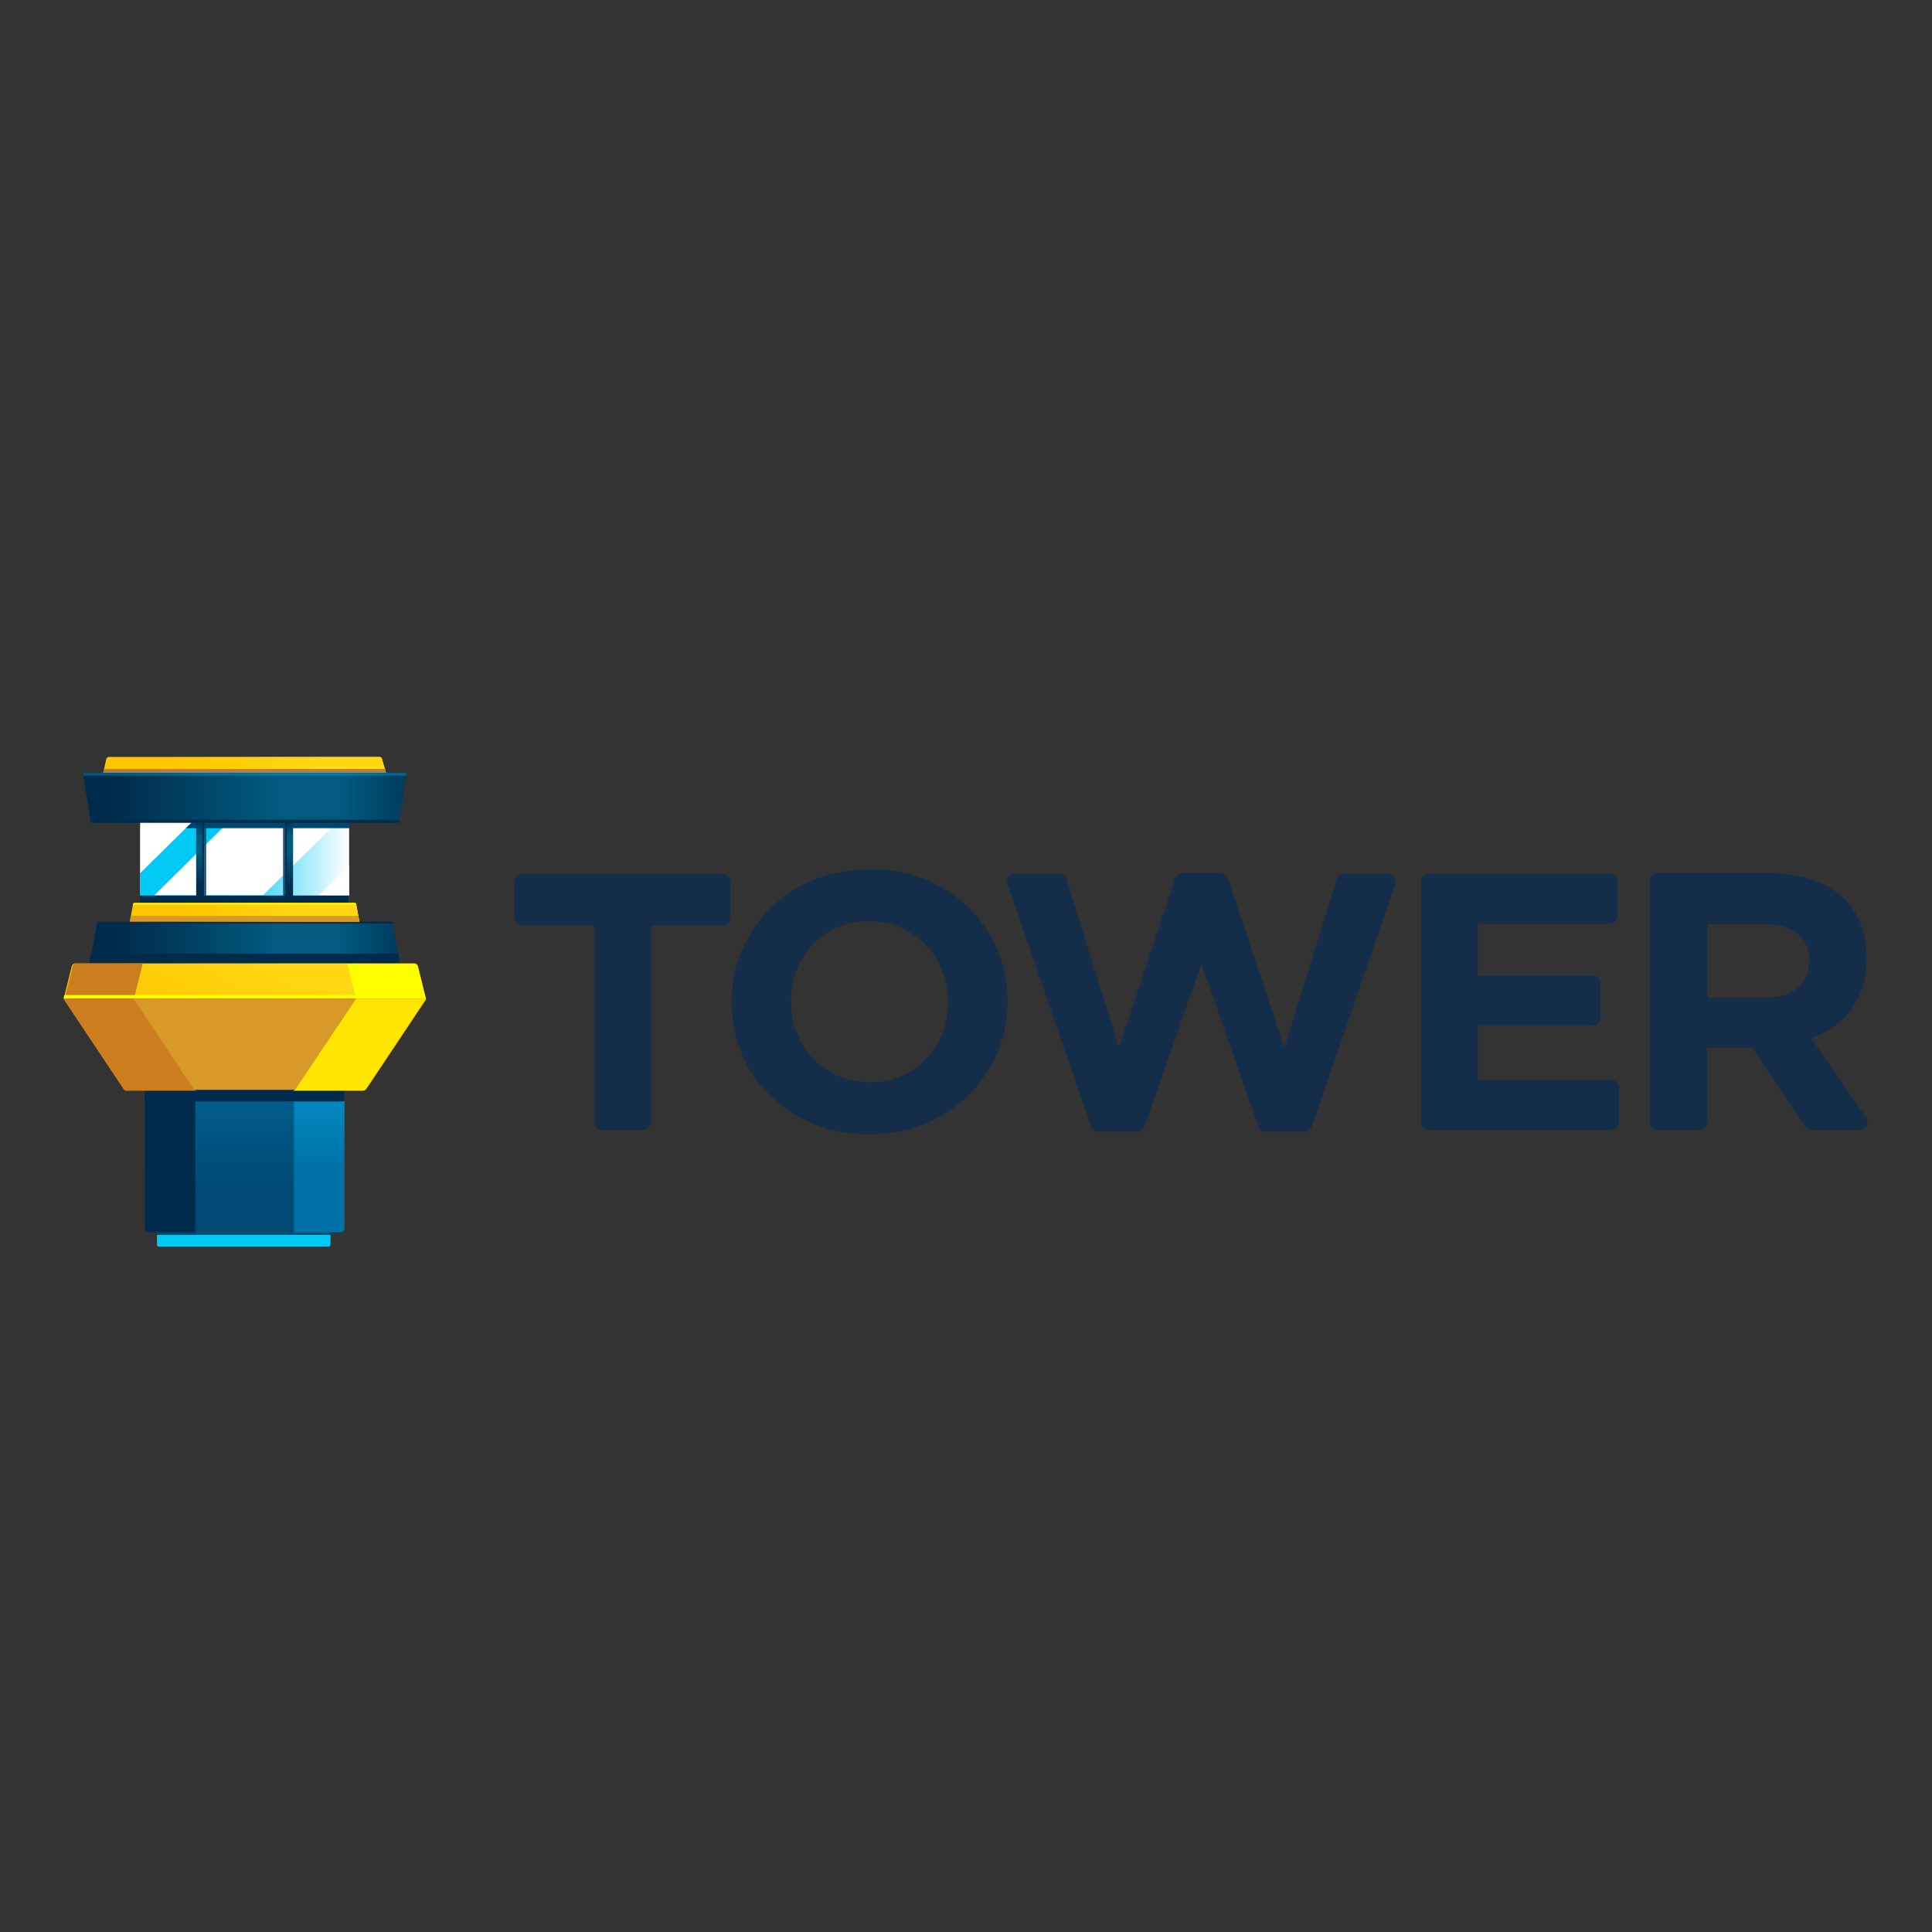 <svg width="128" height="128" viewBox="0 0 128 128" fill="none" xmlns="http://www.w3.org/2000/svg">
<rect x="0" y="0" width="128" height="128" fill="#333333" stroke="none"/>
<path d="M123.642 74.037L119.996 68.784C122.176 67.992 123.673 66.25 123.673 63.51V63.449C123.673 59.939 121.223 57.846 117.186 57.846H109.838C109.768 57.845 109.698 57.858 109.633 57.885C109.568 57.911 109.509 57.95 109.459 57.999C109.409 58.048 109.369 58.107 109.342 58.172C109.314 58.236 109.3 58.306 109.3 58.376V74.329C109.3 74.623 109.54 74.859 109.838 74.859H112.555C112.625 74.86 112.695 74.847 112.76 74.82C112.825 74.794 112.884 74.755 112.934 74.706C112.984 74.657 113.024 74.598 113.051 74.533C113.078 74.469 113.093 74.399 113.093 74.329V69.406H116.083L119.606 74.623C119.656 74.697 119.723 74.757 119.802 74.798C119.881 74.84 119.969 74.861 120.058 74.859H123.192C123.612 74.859 123.879 74.386 123.642 74.037ZM119.847 63.716C119.847 65.16 118.802 66.101 116.95 66.101H113.124V61.238H116.889C118.74 61.238 119.879 62.061 119.879 63.654V63.716H119.847ZM91.909 57.876H89.068C88.953 57.873 88.84 57.909 88.747 57.979C88.655 58.048 88.589 58.146 88.56 58.258L85.094 69.406L81.361 58.2C81.325 58.094 81.257 58.002 81.165 57.938C81.073 57.874 80.964 57.842 80.852 57.845H78.372C78.135 57.845 77.954 57.993 77.862 58.2L74.13 69.406L70.664 58.256C70.63 58.147 70.563 58.052 70.472 57.984C70.381 57.916 70.271 57.878 70.157 57.876H67.259C66.9 57.876 66.633 58.231 66.75 58.555L72.279 74.623C72.335 74.829 72.545 74.978 72.786 74.978H75.326C75.436 74.977 75.544 74.942 75.634 74.879C75.725 74.816 75.794 74.727 75.833 74.623L79.598 63.86L83.366 74.623C83.422 74.829 83.633 74.978 83.874 74.978H86.412C86.648 74.978 86.828 74.829 86.92 74.623L92.448 58.555C92.504 58.231 92.268 57.877 91.91 57.877L91.909 57.876ZM106.729 71.528H97.914V67.961H105.504C105.574 67.962 105.643 67.948 105.708 67.922C105.773 67.895 105.832 67.857 105.882 67.807C105.932 67.758 105.972 67.7 105.999 67.635C106.026 67.57 106.041 67.501 106.041 67.431V65.161C106.041 65.091 106.027 65.021 106 64.957C105.972 64.892 105.933 64.833 105.883 64.784C105.832 64.734 105.773 64.695 105.708 64.669C105.643 64.643 105.573 64.63 105.503 64.631H97.914V61.208H106.612C106.682 61.209 106.752 61.196 106.817 61.169C106.882 61.143 106.941 61.104 106.991 61.055C107.041 61.005 107.081 60.947 107.108 60.882C107.135 60.818 107.149 60.748 107.15 60.678V58.407C107.149 58.337 107.135 58.267 107.108 58.203C107.081 58.138 107.041 58.08 106.991 58.03C106.941 57.981 106.882 57.942 106.817 57.916C106.752 57.889 106.682 57.876 106.612 57.877H94.689C94.619 57.876 94.549 57.889 94.484 57.915C94.418 57.941 94.359 57.98 94.309 58.03C94.259 58.079 94.219 58.138 94.192 58.202C94.164 58.267 94.15 58.337 94.15 58.407V74.329C94.15 74.623 94.39 74.859 94.688 74.859H106.729C106.799 74.86 106.869 74.847 106.934 74.82C106.999 74.794 107.058 74.755 107.108 74.706C107.158 74.657 107.198 74.598 107.225 74.533C107.252 74.469 107.267 74.399 107.267 74.329V72.058C107.267 71.988 107.252 71.918 107.225 71.854C107.198 71.789 107.158 71.731 107.108 71.681C107.058 71.632 106.999 71.593 106.934 71.567C106.869 71.54 106.799 71.527 106.729 71.528ZM57.637 57.578C52.319 57.578 48.462 61.532 48.462 66.368V66.424C48.462 71.261 52.288 75.157 57.575 75.157C62.893 75.157 66.749 71.204 66.749 66.368V66.312C66.749 61.5 62.955 57.579 57.637 57.579V57.578ZM62.807 66.425C62.807 69.345 60.683 71.703 57.637 71.703C54.586 71.703 52.407 69.287 52.407 66.368V66.312C52.407 63.392 54.529 61.032 57.575 61.032C60.622 61.032 62.806 63.449 62.806 66.368L62.807 66.425ZM47.837 57.877H34.627C34.557 57.876 34.487 57.889 34.422 57.916C34.357 57.942 34.297 57.981 34.247 58.03C34.197 58.079 34.157 58.138 34.13 58.203C34.103 58.267 34.088 58.337 34.088 58.407V60.796C34.088 61.059 34.268 61.269 34.538 61.296H39.349V74.329C39.349 74.623 39.586 74.859 39.887 74.859H42.607C42.677 74.859 42.746 74.846 42.811 74.82C42.876 74.793 42.935 74.755 42.985 74.705C43.035 74.656 43.075 74.598 43.102 74.533C43.129 74.468 43.144 74.399 43.144 74.329V61.295H47.954C48.075 61.276 48.186 61.217 48.267 61.125C48.349 61.034 48.396 60.917 48.401 60.795V58.407C48.345 58.113 48.134 57.877 47.837 57.877Z" fill="#142E4A"/>
<path d="M10.396 81.644V82.467C10.396 82.528 10.452 82.585 10.514 82.585H21.78C21.836 82.585 21.898 82.528 21.898 82.467V81.644H10.396ZM23.133 59.794H9.266V54.336H23.133V59.794Z" fill="#00CAF3"/>
<path d="M9.289 54.309H23.124V59.794H9.288L9.289 54.309Z" fill="url(#paint0_linear_3_7387)"/>
<path d="M21.124 59.32H23.124V57.348L21.124 59.32Z" fill="white"/>
<path d="M17.416 59.32L22.498 54.309H15.293L10.217 59.321L17.416 59.32Z" fill="white"/>
<path d="M9.289 54.309H23.154V54.869H9.289V54.309Z" fill="#004770"/>
<path d="M12.873 54.309H9.289V57.846L12.873 54.309Z" fill="white"/>
<path d="M23.133 59.829H9.266V59.33H23.133V59.829Z" fill="#002B4C"/>
<path d="M18.883 54.515H19.416V59.351H18.883V54.515ZM12.996 54.515H13.533V59.351H12.996V54.515Z" fill="#002B4C"/>
<path d="M12.996 54.515H13.41V59.351H12.996V54.515Z" fill="url(#paint1_linear_3_7387)"/>
<path d="M19 54.515H19.416V59.351H19.002L19 54.515Z" fill="url(#paint2_linear_3_7387)"/>
<path d="M13.533 54.515H13.652V59.351H13.533V54.515Z" fill="#004770"/>
<path d="M18.76 54.515H18.883V59.351H18.76V54.515Z" fill="#004770"/>
<path d="M23.81 61.059L23.601 59.912C23.601 59.852 23.544 59.82 23.483 59.82H8.93C8.874 59.82 8.812 59.851 8.812 59.912L8.602 61.059H23.81Z" fill="#FFC500"/>
<path d="M26.499 63.833L26.022 61.178C26.022 61.119 25.96 61.089 25.902 61.089H6.54C6.478 61.089 6.421 61.119 6.421 61.177L5.944 63.833H26.499Z" fill="#002B4C"/>
<path d="M26.499 63.833L26.022 61.178C26.022 61.12 25.96 61.089 25.903 61.089H6.54C6.478 61.089 6.422 61.12 6.422 61.177L5.944 63.833H26.499Z" fill="url(#paint3_linear_3_7387)"/>
<path d="M9.586 72.206V81.346C9.586 81.525 9.739 81.644 9.888 81.644H22.498C22.677 81.644 22.796 81.495 22.796 81.346V72.207L9.586 72.206Z" fill="url(#paint4_linear_3_7387)"/>
<path d="M6.54 61.059C6.478 61.059 6.421 61.089 6.421 61.151V61.177H26.021V61.151C26.021 61.089 25.96 61.059 25.903 61.059H6.54Z" fill="#002B4C"/>
<path d="M6.837 51.21H25.575L25.303 50.27C25.273 50.208 25.247 50.15 25.154 50.15H7.196C7.14 50.15 7.078 50.208 7.046 50.27L6.837 51.21Z" fill="#FFC500"/>
<path d="M6.837 51.211H25.575L25.304 50.27C25.273 50.208 25.247 50.151 25.154 50.151H7.196C7.14 50.151 7.078 50.208 7.047 50.27L6.837 51.211Z" fill="url(#paint5_linear_3_7387)"/>
<path d="M6.837 51.211H25.575L25.514 50.947H6.898L6.837 51.211Z" fill="#B37D4C"/>
<path d="M6.093 54.515H26.35C26.41 54.515 26.442 54.485 26.442 54.428L26.949 51.211H5.494L6 54.427C6 54.454 6.03 54.515 6.092 54.515H6.093Z" fill="#002B4C"/>
<path d="M5.524 51.39H26.919L26.949 51.21H5.494L5.524 51.39Z" fill="#00597F"/>
<path d="M23.811 61.059L23.601 59.912C23.601 59.851 23.544 59.82 23.483 59.82H8.93C8.874 59.82 8.812 59.851 8.812 59.912L8.602 61.059H23.811Z" fill="url(#paint6_linear_3_7387)"/>
<path d="M23.81 61.059L23.75 60.678H8.692L8.6 61.059H23.81Z" fill="#D99926"/>
<path d="M26.499 63.833L26.38 63.181H6.032L5.914 63.833H26.499Z" fill="#002B4C"/>
<path d="M10.396 81.644H21.928V81.819H10.395L10.396 81.644Z" fill="#004770"/>
<path d="M12.934 72.206H9.586V81.346C9.586 81.525 9.739 81.644 9.888 81.644H12.934V72.206Z" fill="#002B4C"/>
<path d="M22.826 81.346V72.207H19.478V81.644H22.525C22.677 81.644 22.827 81.525 22.827 81.346H22.826Z" fill="url(#paint7_linear_3_7387)"/>
<path d="M28.201 66.101L27.693 64.04C27.668 63.92 27.576 63.833 27.458 63.833H4.984C4.866 63.833 4.774 63.921 4.749 64.04L4.235 66.1C4.235 66.13 4.235 66.16 4.267 66.192L8.21 72.12C8.24 72.176 8.332 72.237 8.42 72.237H24.075C24.167 72.237 24.229 72.207 24.286 72.12L28.23 66.192C28.199 66.162 28.199 66.132 28.199 66.102L28.201 66.101Z" fill="#FFC500"/>
<path d="M28.201 66.101L27.693 64.04C27.668 63.921 27.576 63.833 27.458 63.833H4.984C4.866 63.833 4.774 63.921 4.749 64.04L4.235 66.101C4.235 66.132 4.235 66.162 4.267 66.193L8.211 72.12C8.241 72.176 8.333 72.237 8.42 72.237H24.076C24.168 72.237 24.23 72.207 24.287 72.12L28.231 66.192C28.2 66.162 28.2 66.132 28.2 66.101H28.201Z" fill="url(#paint8_linear_3_7387)"/>
<path d="M4.21 66.133C4.21 66.162 4.21 66.162 4.236 66.193L8.186 72.12C8.211 72.176 8.303 72.237 8.39 72.237H24.052C24.139 72.237 24.201 72.207 24.258 72.12L28.202 66.192C28.202 66.192 28.232 66.162 28.232 66.132L4.21 66.133Z" fill="#D99926"/>
<path d="M9.586 72.206H22.825V72.974H9.586V72.206Z" fill="#002B4C"/>
<path d="M12.785 72.088L8.84 66.162H4.21C4.21 66.193 4.21 66.193 4.235 66.219L8.185 72.147C8.21 72.207 8.302 72.264 8.389 72.264H13.025C12.927 72.234 12.842 72.172 12.784 72.088H12.785Z" fill="#CC7D1E"/>
<path d="M8.899 66.074L9.437 63.921C9.437 63.86 9.499 63.833 9.56 63.833H5.047C4.929 63.833 4.837 63.921 4.806 64.04L4.298 66.101H8.899V66.074Z" fill="#CC7D1E"/>
<path d="M19.627 72.088L23.602 66.162H28.201C28.201 66.193 28.201 66.193 28.175 66.219L24.231 72.147C24.201 72.207 24.108 72.264 24.022 72.264H19.391C19.44 72.254 19.487 72.232 19.527 72.202C19.568 72.172 19.602 72.133 19.626 72.088H19.627Z" fill="#FFE600"/>
<path d="M23.57 66.101L23.032 63.952C23.032 63.891 22.976 63.86 22.913 63.86H27.427C27.544 63.86 27.636 63.952 27.668 64.07L28.175 66.132H23.57V66.101Z" fill="#FFFF00"/>
<path d="M4.211 66.133H28.201L28.145 65.925H4.267L4.211 66.133Z" fill="#FFFF00"/>
<path d="M26.472 54.309L26.949 51.211H5.494L5.97 54.309H26.472Z" fill="url(#paint9_linear_3_7387)"/>
<path d="M8.93 59.82C8.873 59.82 8.81 59.851 8.81 59.912V59.938H23.601V59.912C23.601 59.852 23.544 59.82 23.483 59.82H8.93Z" fill="#FFF002"/>
<defs>
<linearGradient id="paint0_linear_3_7387" x1="9.284" y1="57.05" x2="23.138" y2="57.05" gradientUnits="userSpaceOnUse">
<stop offset="0.408" stop-color="white" stop-opacity="0"/>
<stop offset="0.999" stop-color="white"/>
</linearGradient>
<linearGradient id="paint1_linear_3_7387" x1="13.21" y1="59.327" x2="13.21" y2="54.499" gradientUnits="userSpaceOnUse">
<stop offset="0.096" stop-color="#00CAF4" stop-opacity="0"/>
<stop offset="0.568" stop-color="#00CAF4" stop-opacity="0.282"/>
<stop offset="0.6" stop-color="#00CAF4" stop-opacity="0.302"/>
<stop offset="0.797" stop-color="#00CAF4" stop-opacity="0.302"/>
<stop offset="1" stop-color="#00CAF4" stop-opacity="0.102"/>
</linearGradient>
<linearGradient id="paint2_linear_3_7387" x1="19.269" y1="59.327" x2="19.269" y2="54.499" gradientUnits="userSpaceOnUse">
<stop offset="0.096" stop-color="#00CAF4" stop-opacity="0"/>
<stop offset="0.568" stop-color="#00CAF4" stop-opacity="0.282"/>
<stop offset="0.6" stop-color="#00CAF4" stop-opacity="0.302"/>
<stop offset="0.797" stop-color="#00CAF4" stop-opacity="0.302"/>
<stop offset="1" stop-color="#00CAF4" stop-opacity="0.102"/>
</linearGradient>
<linearGradient id="paint3_linear_3_7387" x1="5.925" y1="62.453" x2="26.498" y2="62.453" gradientUnits="userSpaceOnUse">
<stop offset="0.096" stop-color="#00CAF4" stop-opacity="0"/>
<stop offset="0.568" stop-color="#00CAF4" stop-opacity="0.282"/>
<stop offset="0.6" stop-color="#00CAF4" stop-opacity="0.302"/>
<stop offset="0.797" stop-color="#00CAF4" stop-opacity="0.302"/>
<stop offset="1" stop-color="#00CAF4" stop-opacity="0.102"/>
</linearGradient>
<linearGradient id="paint4_linear_3_7387" x1="16.206" y1="72.212" x2="16.206" y2="81.651" gradientUnits="userSpaceOnUse">
<stop stop-color="#005F8E"/>
<stop offset="0.724" stop-color="#004972"/>
<stop offset="0.74" stop-color="#004972"/>
</linearGradient>
<linearGradient id="paint5_linear_3_7387" x1="6.847" y1="50.676" x2="25.586" y2="50.676" gradientUnits="userSpaceOnUse">
<stop offset="0.204" stop-color="#FFD813" stop-opacity="0"/>
<stop offset="0.781" stop-color="#FFD813"/>
</linearGradient>
<linearGradient id="paint6_linear_3_7387" x1="8.61" y1="60.45" x2="23.812" y2="60.45" gradientUnits="userSpaceOnUse">
<stop offset="0.204" stop-color="#FFD813" stop-opacity="0"/>
<stop offset="0.781" stop-color="#FFD813"/>
</linearGradient>
<linearGradient id="paint7_linear_3_7387" x1="21.148" y1="72.213" x2="21.148" y2="81.651" gradientUnits="userSpaceOnUse">
<stop stop-color="#008DC4"/>
<stop offset="0.541" stop-color="#0072A7"/>
</linearGradient>
<linearGradient id="paint8_linear_3_7387" x1="11.297" y1="73.916" x2="19.603" y2="59.338" gradientUnits="userSpaceOnUse">
<stop offset="0.204" stop-color="#FFD813" stop-opacity="0"/>
<stop offset="0.781" stop-color="#FFD813"/>
</linearGradient>
<linearGradient id="paint9_linear_3_7387" x1="5.495" y1="52.76" x2="26.938" y2="52.76" gradientUnits="userSpaceOnUse">
<stop offset="0.096" stop-color="#00CAF4" stop-opacity="0"/>
<stop offset="0.568" stop-color="#00CAF4" stop-opacity="0.282"/>
<stop offset="0.6" stop-color="#00CAF4" stop-opacity="0.302"/>
<stop offset="0.797" stop-color="#00CAF4" stop-opacity="0.302"/>
<stop offset="1" stop-color="#00CAF4" stop-opacity="0.102"/>
</linearGradient>
</defs>
</svg>
